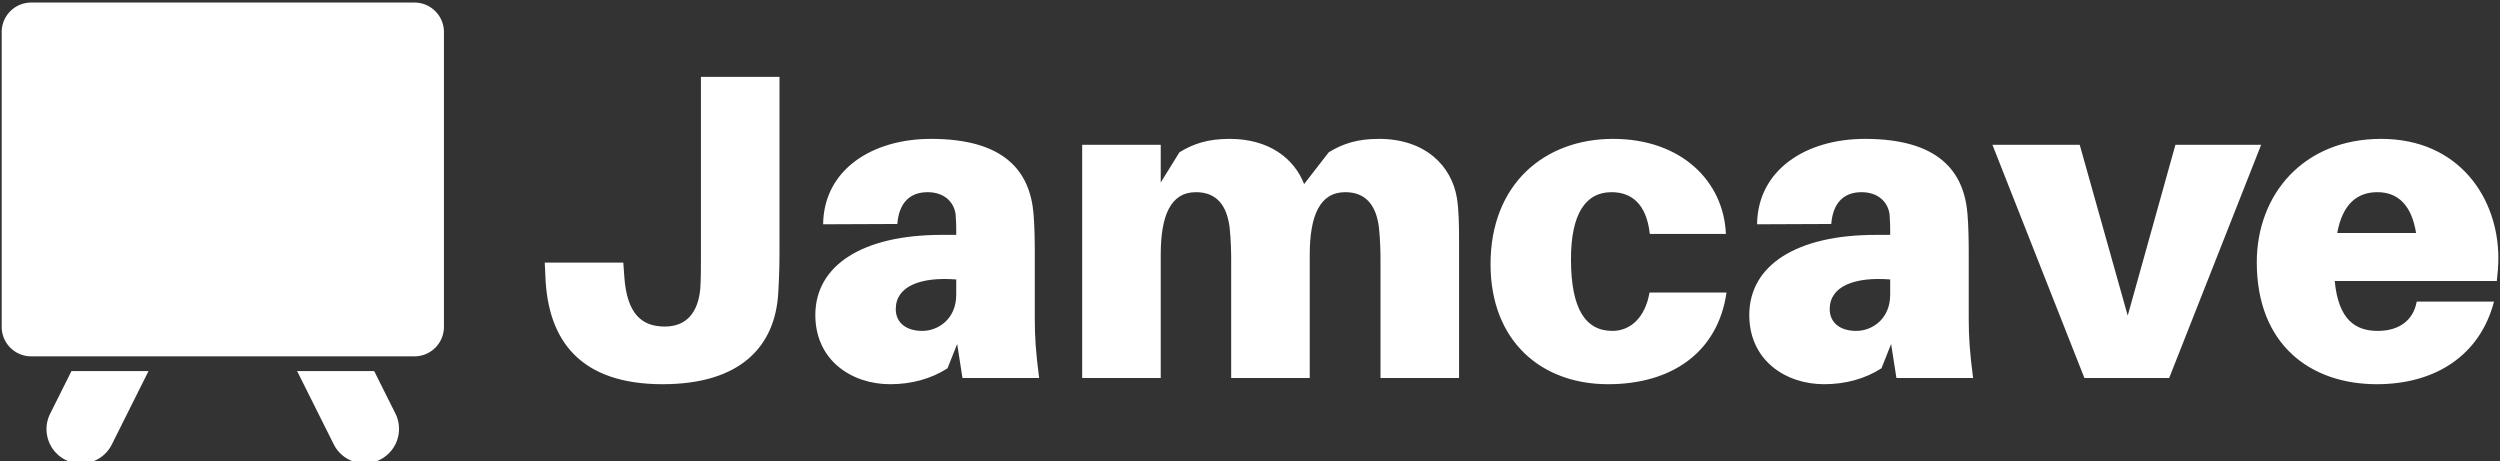 <svg data-v-423bf9ae="" xmlns="http://www.w3.org/2000/svg" viewBox="0 0 488 90" class="iconLeft"><rect x="0" y="0" width="488" height="90" fill="#333333" stroke="none"/><!----><!----><!----><g data-v-423bf9ae="" id="4dd241f8-e05d-457d-a579-eebb612379e8" fill="white" transform="matrix(6.085,0,0,6.085,102.258,-8.854)"><path d="M8.20 3.92L5.68 3.92L5.68 9.79C5.68 10.08 5.68 10.39 5.66 10.71C5.59 11.48 5.22 11.93 4.52 11.93C3.81 11.93 3.30 11.56 3.22 10.30L3.19 9.88L0.67 9.88L0.69 10.30C0.76 12.40 1.83 13.78 4.45 13.78C6.96 13.78 8.06 12.56 8.16 10.86C8.20 10.15 8.20 9.84 8.20 9.39ZM14.07 13.58L16.53 13.58C16.42 12.75 16.39 12.25 16.39 11.69L16.39 9.59C16.39 9.13 16.38 8.69 16.35 8.32C16.24 6.96 15.43 5.91 13.06 5.91C11.17 5.91 9.62 6.90 9.60 8.65L11.98 8.64C12.03 7.99 12.36 7.62 12.95 7.62C13.50 7.62 13.80 7.95 13.85 8.33C13.87 8.57 13.87 8.72 13.87 8.88L13.87 8.99L13.40 8.99C10.86 8.99 9.35 9.97 9.35 11.56C9.35 13.01 10.51 13.78 11.75 13.78C12.43 13.78 13.06 13.61 13.59 13.27L13.90 12.49ZM12.78 12.07C12.28 12.07 11.93 11.82 11.93 11.37C11.93 10.63 12.74 10.33 13.87 10.42L13.87 10.91C13.87 11.69 13.29 12.07 12.78 12.07ZM29.93 7.80C29.76 6.78 28.92 5.91 27.43 5.91C26.74 5.91 26.28 6.06 25.82 6.34L25.03 7.36C24.71 6.54 23.91 5.91 22.64 5.91C21.95 5.91 21.49 6.06 21.03 6.34L20.43 7.31L20.43 6.10L17.91 6.10L17.91 13.58L20.43 13.58L20.43 9.63C20.43 8.36 20.75 7.62 21.56 7.62C22.22 7.62 22.55 8.04 22.64 8.75C22.68 9.13 22.69 9.53 22.69 9.77L22.69 13.58L25.21 13.58L25.21 9.63C25.21 8.36 25.54 7.62 26.35 7.62C27.01 7.62 27.34 8.04 27.43 8.75C27.47 9.13 27.48 9.53 27.48 9.77L27.48 13.58L30.00 13.58L30.00 9.21C30.00 8.61 29.99 8.18 29.93 7.80ZM34.94 5.91C32.75 5.91 31.01 7.35 31.01 9.93C31.01 12.39 32.63 13.78 34.78 13.78C36.81 13.78 38.30 12.77 38.58 10.84L36.11 10.84C35.97 11.65 35.49 12.07 34.92 12.07C34.06 12.07 33.59 11.37 33.59 9.77C33.59 8.33 34.05 7.62 34.89 7.62C35.52 7.62 36.01 7.98 36.12 8.96L38.56 8.96C38.49 7.28 37.14 5.91 34.94 5.91ZM44.03 13.58L46.49 13.58C46.38 12.75 46.35 12.25 46.35 11.69L46.35 9.59C46.35 9.13 46.34 8.69 46.31 8.32C46.20 6.96 45.39 5.91 43.02 5.91C41.13 5.91 39.58 6.90 39.56 8.65L41.94 8.64C41.99 7.99 42.32 7.62 42.91 7.62C43.46 7.62 43.76 7.95 43.81 8.33C43.83 8.57 43.83 8.72 43.83 8.88L43.83 8.99L43.36 8.99C40.82 8.99 39.31 9.97 39.31 11.56C39.31 13.01 40.47 13.78 41.71 13.78C42.39 13.78 43.02 13.61 43.55 13.27L43.86 12.49ZM42.74 12.07C42.24 12.07 41.89 11.82 41.89 11.37C41.89 10.63 42.70 10.33 43.83 10.42L43.83 10.91C43.83 11.69 43.25 12.07 42.74 12.07ZM55.73 6.10L52.98 6.10L51.45 11.58L49.91 6.10L47.11 6.10L50.06 13.58L52.78 13.58ZM63.34 9.74C63.34 7.81 62.08 5.91 59.58 5.91C57.09 5.91 55.59 7.69 55.59 9.87C55.59 12.50 57.30 13.78 59.44 13.78C61.36 13.78 62.76 12.82 63.20 11.13L60.72 11.13C60.62 11.70 60.19 12.07 59.47 12.07C58.76 12.07 58.21 11.72 58.09 10.47L63.29 10.47C63.32 10.22 63.34 9.97 63.34 9.74ZM59.46 7.62C60.13 7.62 60.56 8.05 60.70 8.93L58.17 8.93C58.34 8.01 58.80 7.62 59.46 7.62Z"></path></g><!----><g data-v-423bf9ae="" id="86bcf5ba-377c-46da-9a82-efad098511a8" transform="matrix(1.151,0,0,1.151,-14.056,-13.889)" stroke="none" fill="white"><path d="M82.5 12.5h-65a5 5 0 0 0-5 5v50a5 5 0 0 0 5 5h65a5 5 0 0 0 5-5v-50a5 5 0 0 0-5-5zM20.718 82.225a5.847 5.847 0 0 0 2.613 7.843 5.848 5.848 0 0 0 7.842-2.614L37.4 75H24.331l-3.613 7.225zM75.67 75H62.6l6.227 12.453a5.845 5.845 0 0 0 10.455-5.229L75.67 75z"></path></g><!----></svg>
